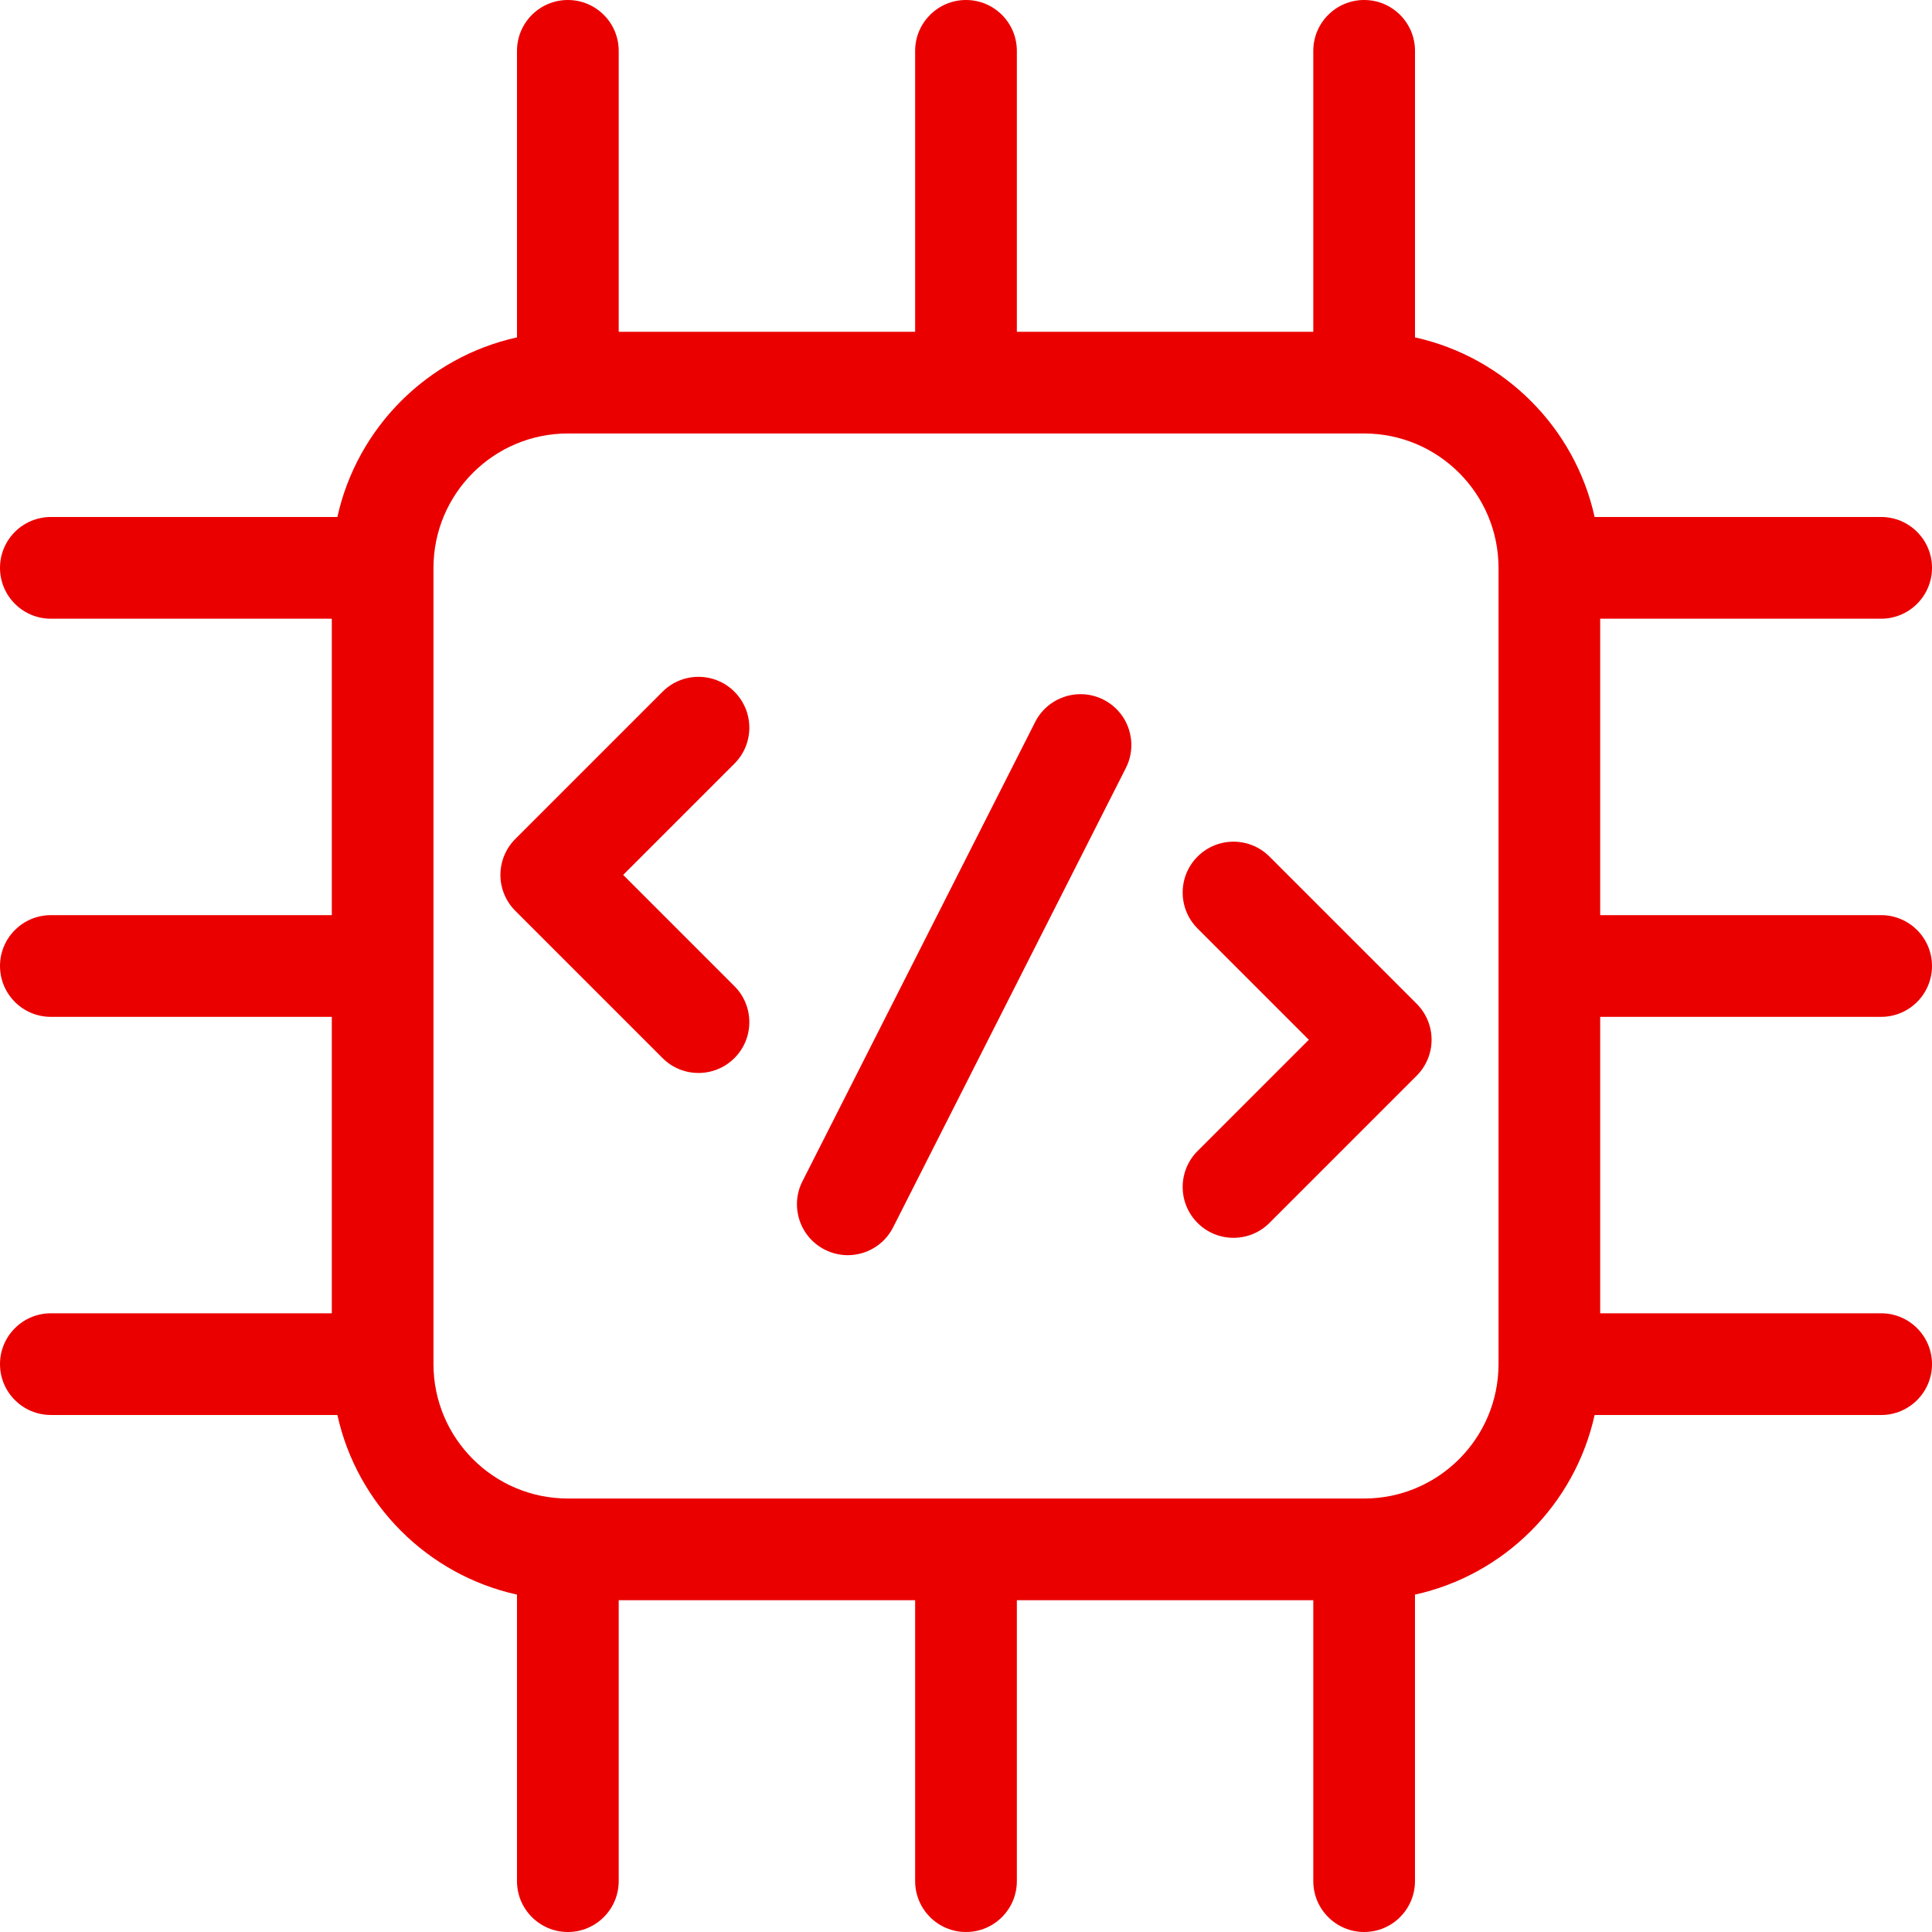 <svg width="62" height="62" viewBox="0 0 62 62" fill="none" xmlns="http://www.w3.org/2000/svg">
<path d="M36.13 24.646L28.662 39.385C28.375 39.953 27.801 40.28 27.206 40.28C26.958 40.28 26.706 40.223 26.469 40.103C25.666 39.696 25.344 38.714 25.751 37.91L33.219 23.171C33.627 22.367 34.609 22.046 35.412 22.453C36.216 22.86 36.537 23.842 36.13 24.646ZM40.738 27.488C40.101 26.851 39.068 26.851 38.431 27.488C37.794 28.125 37.794 29.158 38.431 29.796L42.002 33.367L38.431 36.938C37.794 37.575 37.794 38.608 38.431 39.245C38.749 39.564 39.167 39.723 39.585 39.723C40.002 39.723 40.42 39.564 40.738 39.245L45.463 34.52C45.769 34.215 45.941 33.8 45.941 33.367C45.941 32.934 45.769 32.519 45.463 32.213L40.738 27.488ZM23.569 22.198C22.932 21.561 21.899 21.561 21.262 22.198L16.537 26.923C16.231 27.229 16.059 27.644 16.059 28.077C16.059 28.51 16.231 28.924 16.537 29.23L21.262 33.955C21.58 34.274 21.998 34.433 22.415 34.433C22.833 34.433 23.25 34.274 23.569 33.955C24.206 33.318 24.206 32.285 23.569 31.648L19.998 28.077L23.569 24.506C24.206 23.869 24.206 22.836 23.569 22.198ZM51.352 32.632V42.145H60.368C61.269 42.145 62 42.876 62 43.777C62 44.678 61.269 45.409 60.368 45.409H51.173C50.54 48.278 48.278 50.541 45.408 51.173V60.368C45.408 61.269 44.678 62 43.777 62C42.876 62 42.145 61.269 42.145 60.368V51.352H32.632V60.368C32.632 61.269 31.901 62 31 62C30.099 62 29.368 61.269 29.368 60.368V51.352H19.855V60.368C19.855 61.269 19.124 62 18.223 62C17.322 62 16.591 61.269 16.591 60.368V51.173C13.722 50.54 11.459 48.278 10.827 45.408H1.632C0.731 45.408 0 44.678 0 43.777C0 42.876 0.731 42.145 1.632 42.145H10.648V32.632H1.632C0.731 32.632 0 31.901 0 31C0 30.099 0.731 29.368 1.632 29.368H10.648V19.855H1.632C0.731 19.855 0 19.124 0 18.223C0 17.322 0.731 16.591 1.632 16.591H10.827C11.46 13.722 13.722 11.459 16.591 10.827V1.632C16.591 0.731 17.322 0 18.223 0C19.124 0 19.855 0.731 19.855 1.632V10.648H29.368V1.632C29.368 0.731 30.099 0 31 0C31.901 0 32.632 0.731 32.632 1.632V10.648H42.145V1.632C42.145 0.731 42.876 0 43.777 0C44.678 0 45.409 0.731 45.409 1.632V10.827C48.278 11.46 50.541 13.722 51.173 16.591H60.368C61.269 16.591 62 17.322 62 18.223C62 19.124 61.269 19.855 60.368 19.855H51.352V29.368H60.368C61.269 29.368 62 30.099 62 31C62 31.901 61.269 32.632 60.368 32.632H51.352ZM48.089 43.777V18.223C48.089 15.845 46.155 13.911 43.777 13.911H18.223C15.845 13.911 13.911 15.845 13.911 18.223V43.777C13.911 46.154 15.845 48.089 18.223 48.089H43.777C46.155 48.089 48.089 46.155 48.089 43.777Z" fill="#eb0000"/>
</svg>
